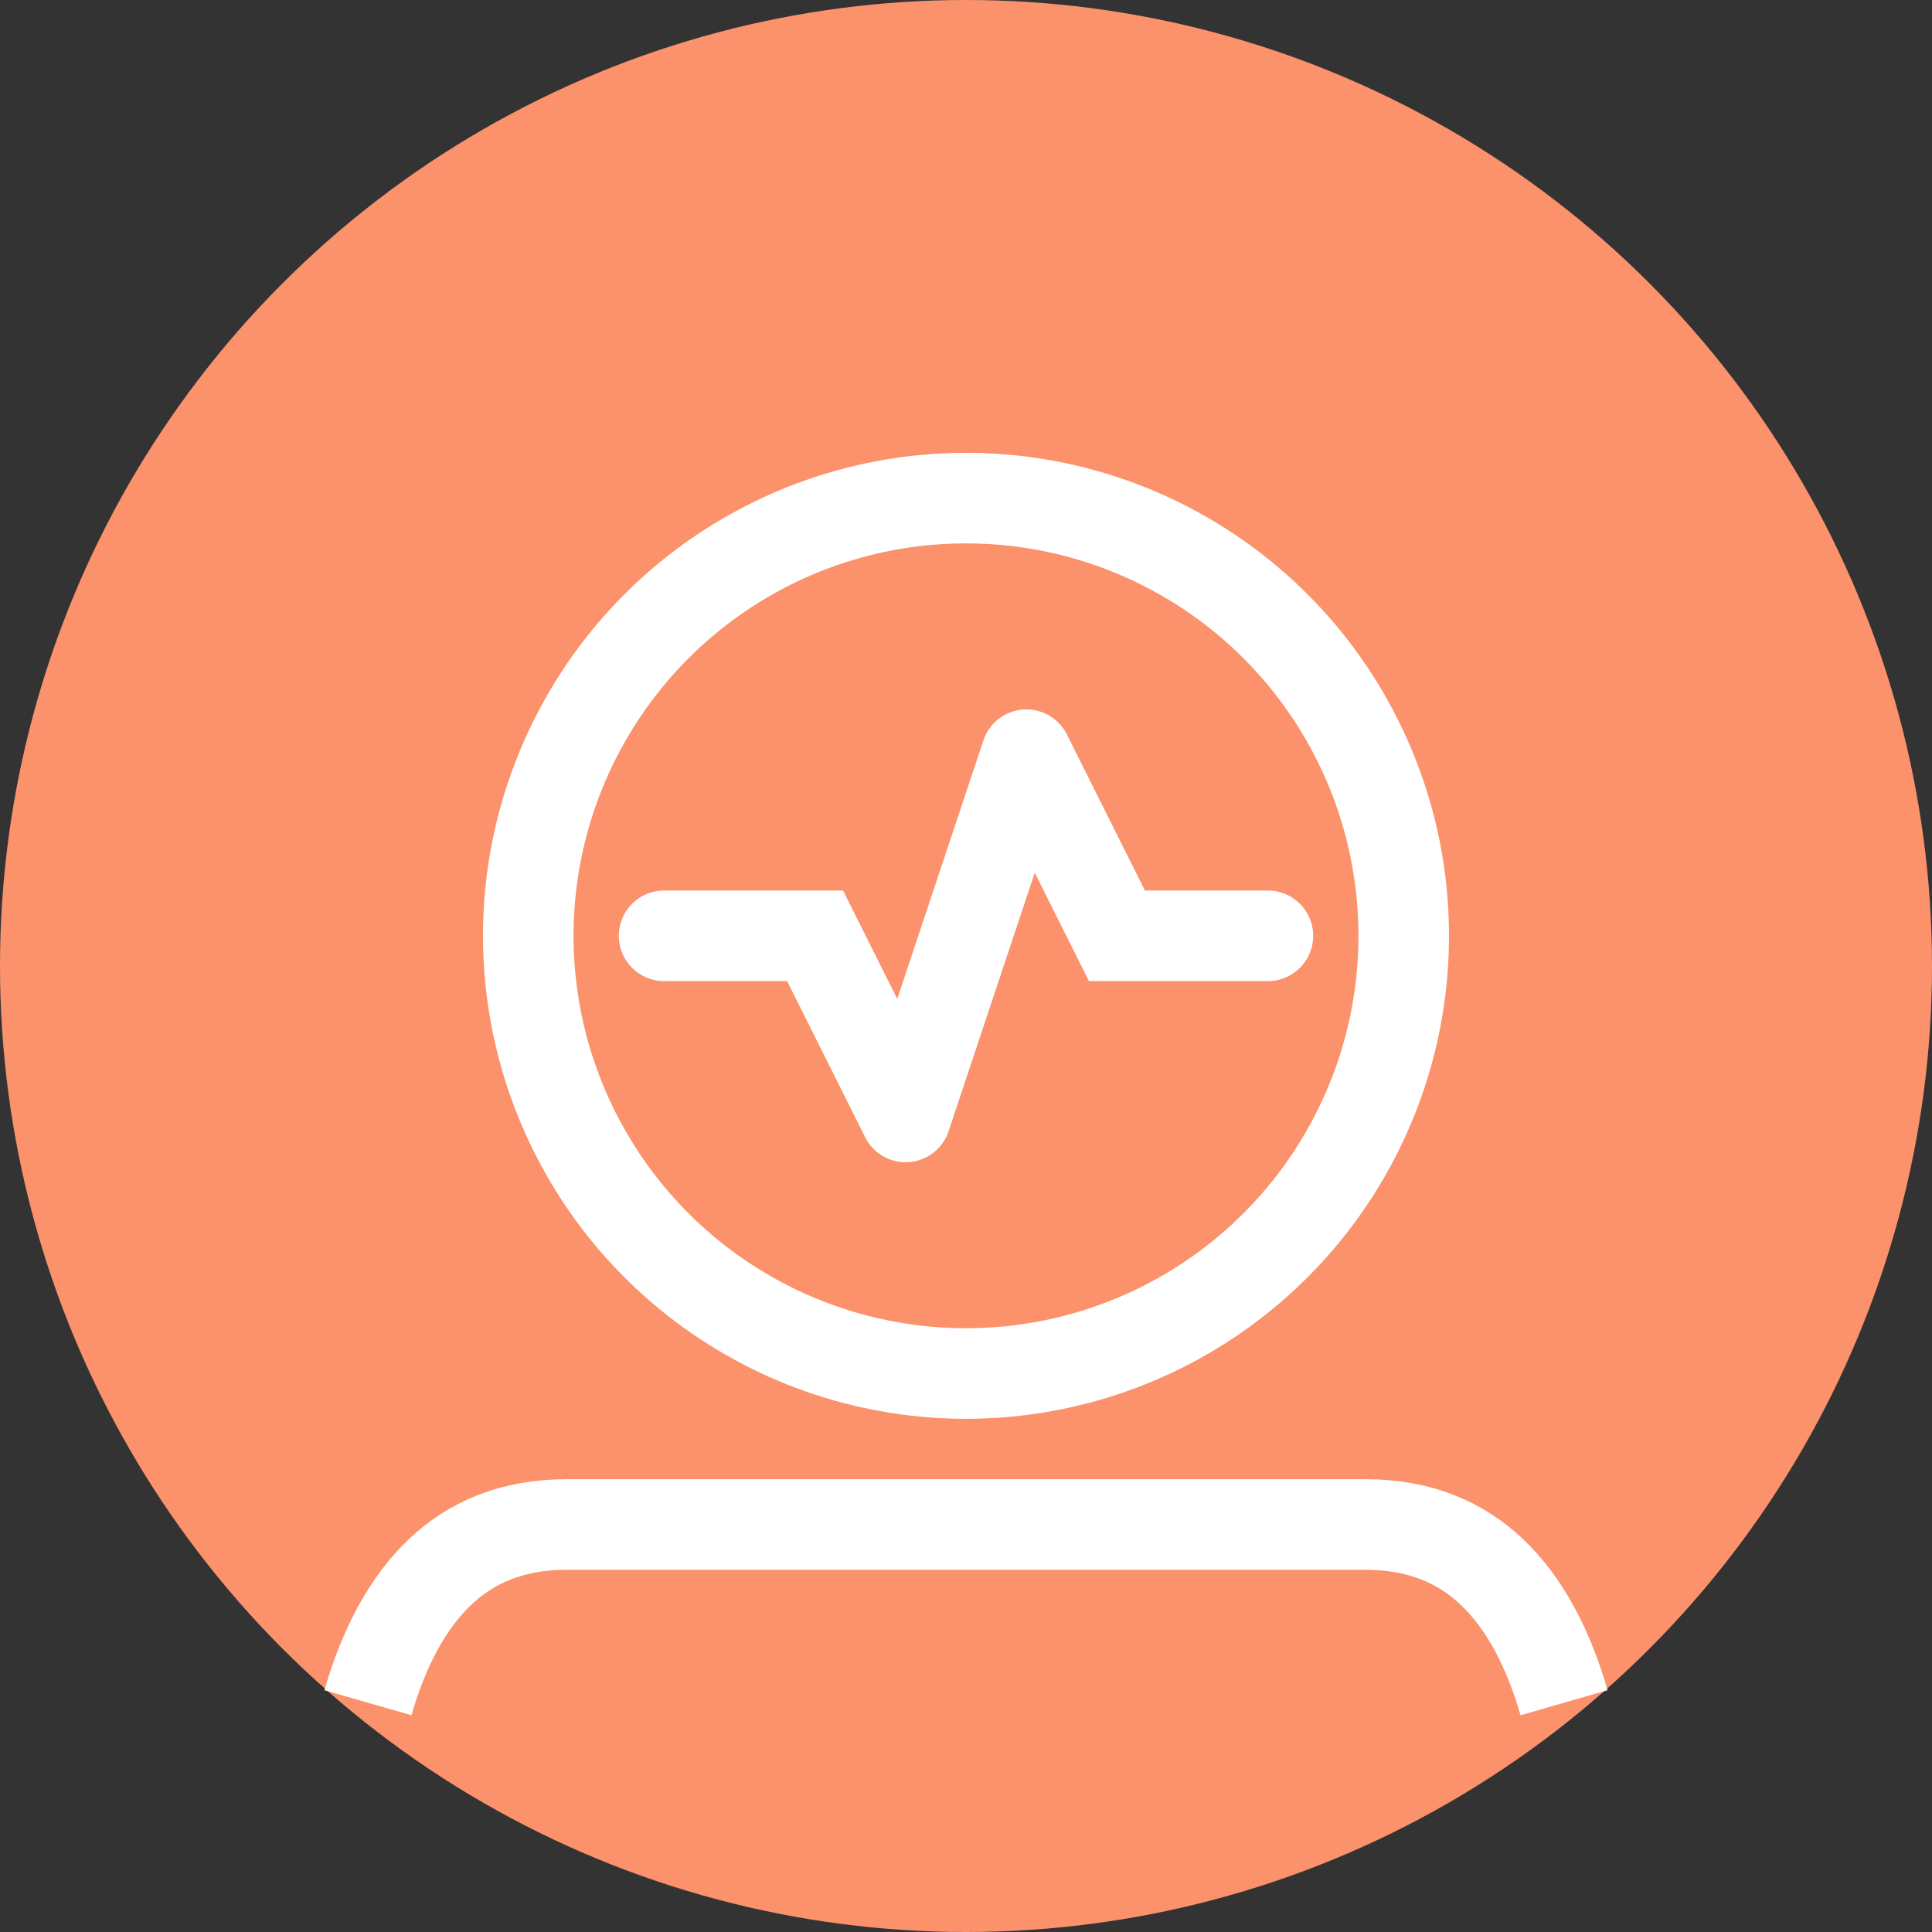 <svg xmlns="http://www.w3.org/2000/svg" fill="none" height="64" width="64"><rect width="100%" height="100%" fill="#333333" stroke="none"/><circle fill="#FB926B" r="32" cy="32" cx="32"/><path stroke-width="3" stroke="#fff" d="M12.189 56.405c.528-1.836 1.321-3.313 2.377-4.32 1.024-.975 2.374-1.585 4.221-1.585h26.426c1.847 0 3.197.61 4.221 1.586 1.056 1.006 1.848 2.483 2.377 4.319"/><circle stroke-width="3" stroke="#fff" r="14.5" cy="31" cx="32"/><path fill="#fff" d="M22 29.5a1.5 1.5 0 000 3v-3zm20 3a1.5 1.5 0 000-3v3zM37 31l-1.342.67.415.83H37V31zm-10 0l1.342-.67-.415-.83H27V31zm3 6l-1.342.67a1.5 1.5 0 002.765-.196L30 37zm4-12l1.342-.67a1.5 1.5 0 00-2.765.196L34 25zm3 7.5h5v-3h-5v3zm-15 0h5v-3h-5v3zm3.658-.83l3 6 2.684-1.34-3-6-2.684 1.34zm5.765 5.804l4-12-2.846-.948-4 12 2.846.948zm1.235-11.803l3 6 2.684-1.342-3-6-2.684 1.342z"/></svg>

